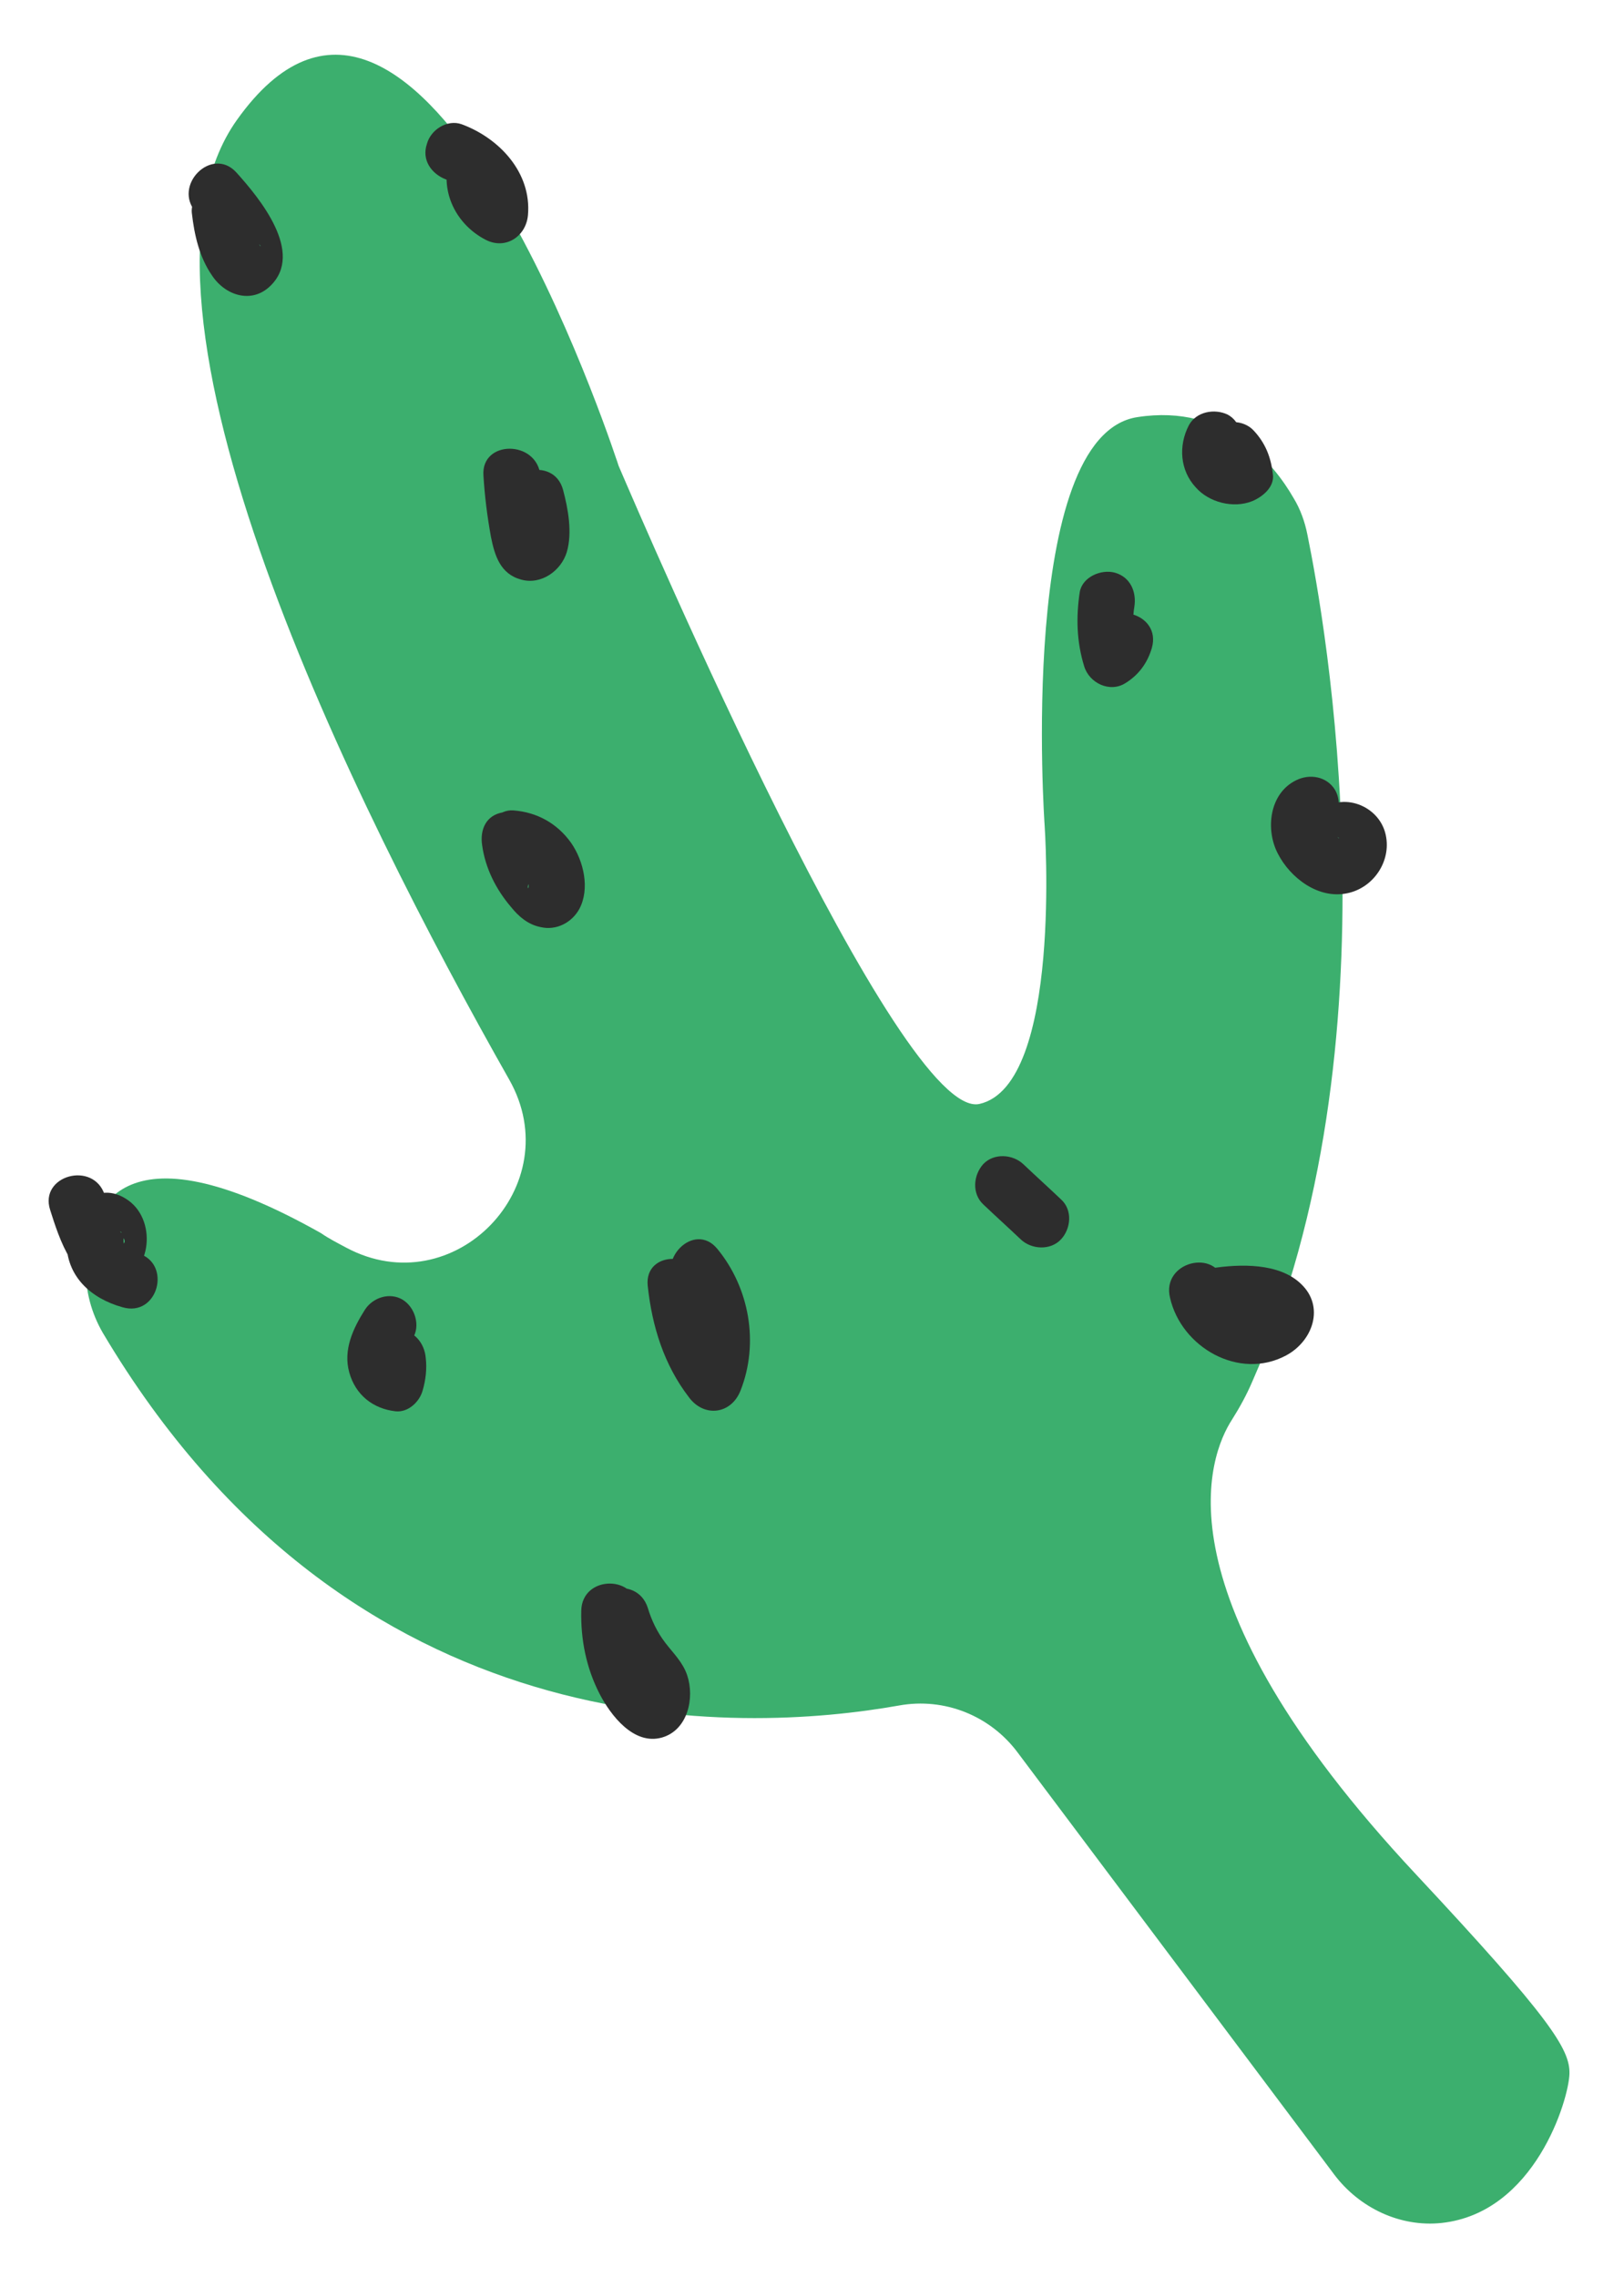 <?xml version="1.0" encoding="utf-8"?>
<!-- Generator: Adobe Illustrator 24.3.0, SVG Export Plug-In . SVG Version: 6.00 Build 0)  -->
<svg version="1.1" id="Layer_1" xmlns="http://www.w3.org/2000/svg" xmlns:xlink="http://www.w3.org/1999/xlink" x="0px" y="0px"
	 viewBox="0 0 259 363" style="enable-background:new 0 0 259 363;" xml:space="preserve">
<style type="text/css">
	.st0{fill:#3CAF6E;}
	.st1{fill:#2D2D2D;}
</style>
<path class="st0" d="M55.2,198.9c17.2,9.2,35.6-9.9,26-26.8c-24.6-43.4-64.5-123.5-43.4-153c28.1-39.4,57.6,45.5,60.5,54.1
	c0.2,0.5,0.3,1,0.5,1.4c4,9.3,44.7,104.2,57.4,101.4c13.3-3,10.4-44.4,10.4-44.4s-4.4-62.2,14.8-65.1c14.1-2.2,21.8,7.5,24.9,12.9
	c1.1,1.8,1.8,3.8,2.2,5.8c2.8,13.7,15,81.3-8.8,135.1c-0.9,2.1-2,4.1-3.2,6c-3.7,5.7-12.6,27.7,29.3,72.5
	c21.4,22.9,24.6,27.9,24.5,31.8c-0.1,4.1-5.5,22.2-20.4,23.8c-6.6,0.7-13.1-2.4-17.1-7.7l-50.5-67.3c-4.4-5.9-11.7-8.8-18.9-7.5
	c-25.3,4.5-87.4,7.3-127-59.4c-1.8-3.1-2.8-6.7-2.7-10.3c0.3-9.3,5.2-23.8,37.5-5.6C52.5,197.5,53.9,198.2,55.2,198.9z"/>
<g>
	<g>
		<path class="st1" d="M30.6,34c0.4,3.5,1.2,7,3.2,9.9c2.1,3.2,6.3,4.6,9.3,1.7c5.5-5.3-1.7-14-5.4-18.1c-3.9-4.3-10.3,2.1-6.4,6.4
			c1.1,1.2,2.1,2.4,3,3.8c0.4,0.7,0.8,1.4,1.2,2.1c0.2,0.3,0.4,0.7,0.5,1.1c0.1,0.3,0.1,0.3,0-0.2c0.4-0.7,0.8-1.3,1.2-2
			c0,0,0,0.1-0.1,0.1c0.8-0.2,1.5-0.4,2.3-0.6c-0.2,0-0.4,0-0.6,0c0.8,0.2,1.5,0.4,2.3,0.6c0.7,0.4,0.5,0.8,0.1-0.1
			c-0.2-0.5-0.5-1-0.7-1.5c-0.4-1-0.7-2.1-0.8-3.2c-0.3-2.4-1.9-4.5-4.5-4.5C32.8,29.5,30.3,31.5,30.6,34L30.6,34z"/>
	</g>
</g>
<g>
	<g>
		<path class="st1" d="M71.1,28.6c1.2,0.4,2.4,1.3,3.1,2.2c0.9,1.3,1.1,2,0.9,3.6c2.3-1.3,4.5-2.6,6.8-3.9C81,30,80.6,29.7,80.3,29
			c0.2,0.4-0.2-0.8-0.1-0.2c-0.1-0.7-0.1-0.2,0.1-0.8c1.6-5.6-7.1-8-8.7-2.4c-1.4,5.1,1.2,10.2,5.8,12.6c3.2,1.7,6.5-0.5,6.8-3.9
			c0.6-6.8-4.6-12.3-10.6-14.5c-2.3-0.8-4.9,0.9-5.5,3.1C67.2,25.5,68.8,27.7,71.1,28.6L71.1,28.6z"/>
	</g>
</g>
<g>
	<g>
		<path class="st1" d="M77.1,75.8c0.2,3.3,0.6,6.5,1.2,9.8c0.6,3,1.5,5.9,4.8,6.8c3.2,0.9,6.4-1.4,7.3-4.4c0.9-3.1,0.2-6.9-0.6-9.9
			c-1.5-5.6-10.2-3.2-8.7,2.4c0.2,0.9,0.5,1.8,0.6,2.7c0,0.4,0.1,0.9,0.1,1.3c-0.2,1.3,0.1,1.2,0.9-0.4c0.8-0.2,1.5-0.4,2.3-0.6
			c0,0,0.1,0,0.1,0c0.7,0.4,1.3,0.8,2,1.2c0.4,0.9,0.6,1,0.4,0.3c-0.1-0.4-0.2-0.9-0.3-1.3c-0.2-0.9-0.3-1.8-0.5-2.7
			c-0.3-1.7-0.4-3.4-0.5-5.1C85.7,70.1,76.7,70.1,77.1,75.8L77.1,75.8z"/>
	</g>
</g>
<g>
	<g>
		<path class="st1" d="M76.9,134.8c0.5,3.6,2.2,7,4.6,9.8c1.2,1.5,2.7,2.8,4.7,3.2c2.5,0.6,5-0.7,6.2-2.9c1.7-3.2,0.7-7.6-1.3-10.5
			c-2.2-3.1-5.4-4.9-9.2-5.2c-2.4-0.2-4.5,2.2-4.5,4.5c0,2.6,2.1,4.3,4.5,4.5c0.3,0,1.3,0.6,1.8,1.2c0.2,0.3,0.4,0.8,0.5,1.1
			c0.2,0.7,0-0.4,0.1,0.4c0.1,1.4-0.6,0.4,0.5-0.6c0.7-0.4,1.3-0.8,2-1.2c-0.2,0-0.3,0.1-0.5,0.1c0.8,0,1.6,0,2.4,0
			c0.7,0.6,0.8,0.6,0.1,0c-0.3-0.3-0.6-0.6-0.8-0.9c-0.4-0.5-0.7-1.1-1-1.6c-0.7-1.3-1-2.7-1.2-4.1c-0.3-2.4-3.4-3.7-5.5-3.1
			C77.5,129.9,76.5,132.3,76.9,134.8L76.9,134.8z"/>
	</g>
</g>
<g>
	<g>
		<path class="st1" d="M103.3,205c0.7,6.5,2.6,12.6,6.6,17.8c2.4,3.2,6.7,2.7,8.2-1.1c3-7.6,1.4-16.4-3.7-22.6
			c-3.7-4.5-10,1.9-6.4,6.4c3.2,3.9,3.2,9.4,1.4,13.9c2.7-0.4,5.5-0.7,8.2-1.1c-3-3.9-4.8-8.3-5.4-13.2
			C111.7,199.3,102.7,199.2,103.3,205L103.3,205z"/>
	</g>
</g>
<g>
	<g>
		<path class="st1" d="M92.7,256.8c-0.1,4.6,0.8,9.1,2.9,13.2c1.8,3.5,5.5,8.3,10,7c4.1-1.2,5.2-6.3,4-9.9c-0.7-2.1-2.2-3.5-3.5-5.2
			c-1.3-1.7-2.2-3.6-2.8-5.6c-1.8-5.5-10.4-3.1-8.7,2.4c0.7,2.2,1.6,4.5,2.8,6.5c0.9,1.5,2.4,3.9,3.7,5c0,1.6,1.4,1,4.2-1.8
			c-0.4-0.4-0.7-0.8-1-1.2c-0.6-0.9-1.1-1.9-1.5-2.9c-0.9-2.4-1.2-4.9-1.1-7.4C101.8,251,92.8,251,92.7,256.8L92.7,256.8z"/>
	</g>
</g>
<g>
	<g>
		<path class="st1" d="M58.2,208.8c-1.9,3-3.5,6.4-2.5,10c1,3.6,3.8,5.8,7.4,6.2c2,0.2,3.8-1.5,4.3-3.3c0.5-1.7,0.7-3.5,0.5-5.2
			c-0.2-2.4-1.9-4.5-4.5-4.5c-2.2,0-4.8,2.1-4.5,4.5c0.1,1.1,0.1,1.8-0.2,2.8c1.4-1.1,2.9-2.2,4.3-3.3c1.2,0.1,0.7,0.3,1.2,0.5
			c0.1,0.3,0.1,0.2-0.1-0.3c0,0.2,0.1,0.3,0.1,0.2c0.2-1.1,1-2.1,1.6-3c1.3-2,0.4-5-1.6-6.2C62.2,206,59.5,206.8,58.2,208.8
			L58.2,208.8z"/>
	</g>
</g>
<g>
	<g>
		<path class="st1" d="M22,199.8c-0.8-0.2-1.8-0.4-2.2-1.2c0.1,0.2-0.1-0.6-0.1-0.6c0-0.2,0-0.4,0-0.6c0.6,0.8-0.2,1.4-2.4,1.8
			c-0.8-0.2-1.5-0.4-2.3-0.6c-1-1-0.4-2,1.8-2.9c0.8,0.2,1.5,0.4,2.3,0.6c0.5,0.2,0.3,0.5-0.1-0.2c-0.3-0.7-0.7-1.3-1-2
			c-0.5-1.2-1-2.4-1.3-3.6c-1.8-5.5-10.5-3.1-8.7,2.4c1.4,4.4,3.9,12.6,9.9,11.7c6.2-0.9,7.3-9.8,2.6-13.2c-5.1-3.7-9.9,1.5-9.9,6.6
			c0,5.5,3.9,9,8.9,10.4C25.2,210.1,27.5,201.4,22,199.8L22,199.8z"/>
	</g>
</g>
<g>
	<g>
		<path class="st1" d="M156.8,192c2,1.9,4,3.7,6,5.6c1.7,1.6,4.7,1.8,6.4,0c1.6-1.7,1.9-4.7,0-6.4c-2-1.9-4-3.7-6-5.6
			c-1.7-1.6-4.7-1.8-6.4,0C155.2,187.4,155,190.3,156.8,192L156.8,192z"/>
	</g>
</g>
<g>
	<g>
		<path class="st1" d="M186.6,206.9c1.8,7.9,11,13.2,18.5,9.2c4.3-2.3,6.2-7.8,2.4-11.4c-3.5-3.4-9.8-3.2-14.3-2.5
			c-2.4,0.4-3.7,3.4-3.1,5.5c0.7,2.6,3.1,3.5,5.5,3.1c1.1-0.2,2.4-0.2,3.6,0c0.6,0.1,1.1,0.2,1.6,0.4c1.4,0.6,1.3,0.2-0.2-1.3
			c0.2-0.8,0.4-1.5,0.6-2.3c-0.5,1.2-2,1-3.1,0.6c-1.6-0.7-2.4-2-2.8-3.7C193.9,198.9,185.2,201.2,186.6,206.9L186.6,206.9z"/>
	</g>
</g>
<g>
	<g>
		<path class="st1" d="M206.7,124.4c-4.3,2.1-4.9,7.9-2.9,11.7c2,3.9,6.5,7.3,11.1,6.3c4.3-0.9,7.2-5.4,6-9.7
			c-1.3-4.6-7.4-6.6-10.8-3c-4,4.2,2.4,10.6,6.4,6.4c-2.4,2.5-5.6-1.2-3.8-2.4c0.9-0.6,1.2,0.4,0.4-0.4c-0.6-0.6-1.1-1-1.5-1.8
			c0,0.1-0.2,0.5-0.3,0.6c2.2-1.1,2.8-4.2,1.6-6.2C211.6,123.8,208.9,123.3,206.7,124.4L206.7,124.4z"/>
	</g>
</g>
<g>
	<g>
		<path class="st1" d="M189.6,67.8c-1.7,3.3-1.4,7.2,1.1,9.9c2.1,2.4,6,3.4,9,2.2c1.7-0.7,3.6-2.3,3.3-4.3c-0.3-2.7-1.2-5-3.1-7
			c-1.6-1.7-4.7-1.8-6.4,0c-1.7,1.8-1.8,4.6,0,6.4c0.3,0.3,0.2,0.2,0-0.1c0.2,0.2,0.3,0.5,0.5,0.8c0.3,0.4-0.1-0.6-0.1-0.1
			c0,0.2,0.2,1.1,0.1,0c1.1-1.4,2.2-2.9,3.3-4.3c-0.2,0.1-0.7,0.2-0.9,0.3c0.6-0.1,0.8-0.1,0.4-0.1c-0.4,0-0.2,0,0.4,0.1
			c-0.1,0-0.2-0.1-0.3-0.1c-0.4-0.1-0.4-0.1,0,0c0.4,0.2,0.3,0.1,0-0.1c0.4,0.4,0.6,0.4,0.3,0.2c-0.4-0.3,0.4,0.8,0.1,0
			c0.6,1.3,0.1-0.1,0.1-0.1c0,0.2,0.1,0.4,0.1,0.6c0-0.5,0-0.4-0.1,0.3c0.2-0.9-0.5,0.8,0-0.1c1.1-2.1,0.6-5-1.6-6.2
			C193.7,65.1,190.8,65.6,189.6,67.8L189.6,67.8z"/>
	</g>
</g>
<g>
	<g>
		<path class="st1" d="M172.2,94.4c-0.6,4-0.5,7.9,0.7,11.8c0.8,2.7,4.1,4.3,6.6,2.7c2.1-1.3,3.5-3.2,4.2-5.6c1.6-5.6-7-7.9-8.7-2.4
			c0,0.1-0.5,0.5,0,0.2c2.2,0.9,4.4,1.8,6.6,2.7c-0.7-2.2-1.1-4.6-0.7-7c0.4-2.4-0.6-4.8-3.1-5.5C175.6,90.7,172.6,92,172.2,94.4
			L172.2,94.4z"/>
	</g>
</g>
</svg>

